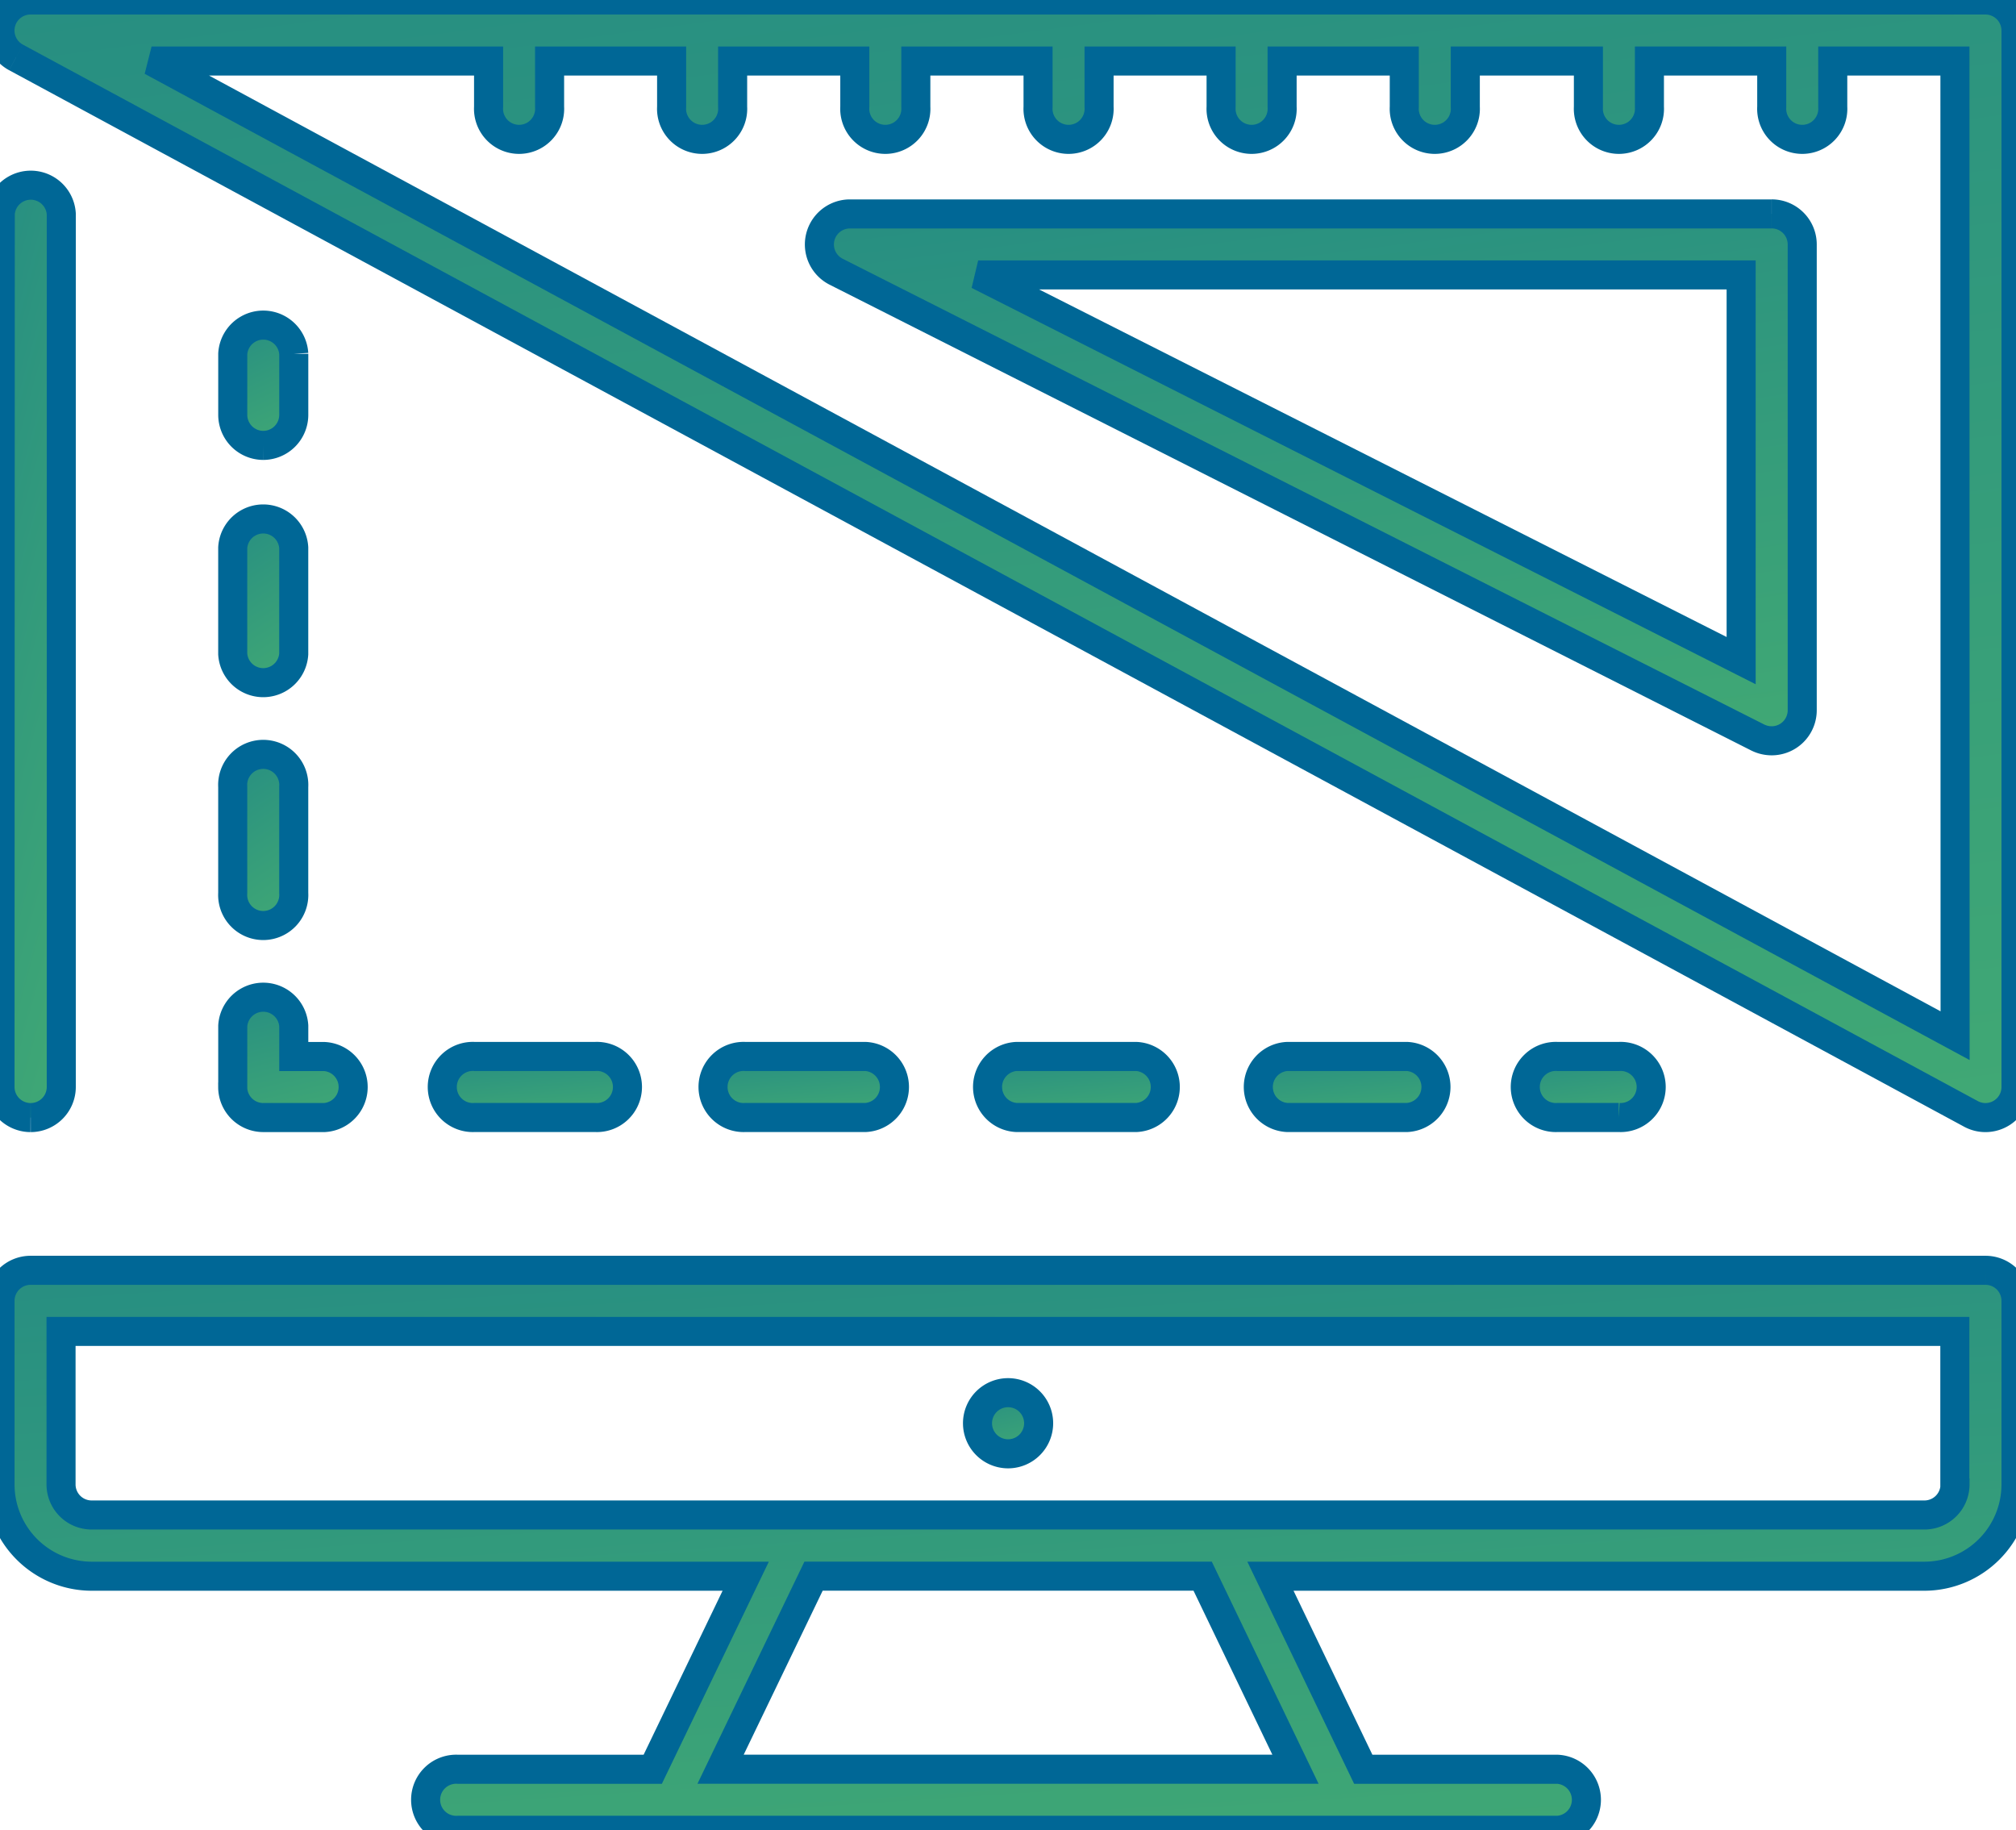 <svg id="Group_172" data-name="Group 172" xmlns="http://www.w3.org/2000/svg" xmlns:xlink="http://www.w3.org/1999/xlink" width="69.387" height="62.989" viewBox="0 0 69.387 62.989">
  <defs>
    <linearGradient id="linear-gradient" x1="0.201" y1="-1.905" x2="1" y2="1.404" gradientUnits="objectBoundingBox">
      <stop offset="0" stop-color="#006796"/>
      <stop offset="1" stop-color="#49b170"/>
    </linearGradient>
    <clipPath id="clip-path">
      <rect id="Rectangle_76" data-name="Rectangle 76" width="69.387" height="62.989" stroke="#006796" stroke-width="1" fill="url(#linear-gradient)"/>
    </clipPath>
  </defs>
  <g id="Group_171" data-name="Group 171" transform="translate(0 0)" clip-path="url(#clip-path)">
    <path id="Path_360" data-name="Path 360" d="M68.335,30.241H1.055A1.051,1.051,0,0,0,0,31.292v6.323a3.158,3.158,0,0,0,3.154,3.153H25.665l-3.2,6.644h-6.7a1.052,1.052,0,1,0,0,2.1H53.613a1.052,1.052,0,0,0,0-2.1H46.92l-3.195-6.644H66.232a3.159,3.159,0,0,0,3.154-3.153V31.292a1.049,1.049,0,0,0-1.051-1.051M44.587,47.41H24.8L28,40.766H41.392Zm22.7-9.8a1.052,1.052,0,0,1-1.052,1.051H3.154A1.052,1.052,0,0,1,2.1,37.615V32.344H67.281v5.271Z" transform="translate(0.001 13.474)" stroke="#006796" stroke-width="1" fill="url(#linear-gradient)"/>
    <path id="Path_361" data-name="Path 361" d="M24.326,33.154a1.052,1.052,0,1,1-1.052,1.052,1.052,1.052,0,0,1,1.052-1.052" transform="translate(10.37 14.772)" stroke="#006796" stroke-width="1" fill="url(#linear-gradient)"/>
    <path id="Path_362" data-name="Path 362" d="M.552,1.976,67.836,38.332a1.042,1.042,0,0,0,.5.127,1.051,1.051,0,0,0,1.051-1.054l0-36.353A1.052,1.052,0,0,0,68.332,0H1.051a1.051,1.051,0,0,0-.5,1.976M16.816,2.1V3.679a1.052,1.052,0,1,0,2.1,0V2.1h4.2V3.679a1.052,1.052,0,1,0,2.1,0V2.1h4.205V3.679a1.052,1.052,0,1,0,2.1,0V2.1h4.207V3.679a1.052,1.052,0,1,0,2.1,0V2.1h4.2V3.679a1.052,1.052,0,1,0,2.1,0V2.1h4.205V3.679a1.052,1.052,0,1,0,2.1,0V2.1H54.67V3.679a1.052,1.052,0,1,0,2.1,0V2.1H60.98V3.679a1.052,1.052,0,1,0,2.1,0V2.1h4.205l.006,33.541L5.217,2.1Z" transform="translate(0 0)" stroke="#006796" stroke-width="1" fill="url(#linear-gradient)"/>
    <path id="Path_363" data-name="Path 363" d="M52.283,5.093H20.56a1.051,1.051,0,0,0-.474,1.989L51.81,23.113a1.076,1.076,0,0,0,.474.111,1.051,1.051,0,0,0,1.052-1.051l0-16.03a1.051,1.051,0,0,0-1.051-1.051m-27.311,2.1h26.26V20.465Z" transform="translate(8.693 2.269)" stroke="#006796" stroke-width="1" fill="url(#linear-gradient)"/>
    <path id="Path_364" data-name="Path 364" d="M1.057,36.515a1.054,1.054,0,0,0,1.052-1.054l0-30.045a1.052,1.052,0,0,0-2.1,0L0,35.461a1.055,1.055,0,0,0,1.052,1.054" transform="translate(0 1.944)" stroke="#006796" stroke-width="1" fill="url(#linear-gradient)"/>
    <path id="Path_365" data-name="Path 365" d="M37.413,25.15a1.052,1.052,0,1,0,0,2.1h2.1a1.052,1.052,0,1,0,0-2.1Z" transform="translate(16.201 11.206)" stroke="#006796" stroke-width="1" fill="url(#linear-gradient)"/>
    <path id="Path_366" data-name="Path 366" d="M30.967,25.15a1.052,1.052,0,0,0,0,2.1h4.14a1.052,1.052,0,0,0,0-2.1Z" transform="translate(13.329 11.206)" stroke="#006796" stroke-width="1" fill="url(#linear-gradient)"/>
    <path id="Path_367" data-name="Path 367" d="M18.074,25.15a1.052,1.052,0,1,0,0,2.1h4.14a1.052,1.052,0,0,0,0-2.1Z" transform="translate(7.584 11.206)" stroke="#006796" stroke-width="1" fill="url(#linear-gradient)"/>
    <path id="Path_368" data-name="Path 368" d="M24.52,25.15a1.052,1.052,0,0,0,0,2.1h4.143a1.052,1.052,0,0,0,0-2.1Z" transform="translate(10.457 11.206)" stroke="#006796" stroke-width="1" fill="url(#linear-gradient)"/>
    <path id="Path_369" data-name="Path 369" d="M11.627,25.15a1.052,1.052,0,1,0,0,2.1h4.14a1.052,1.052,0,1,0,0-2.1Z" transform="translate(4.712 11.206)" stroke="#006796" stroke-width="1" fill="url(#linear-gradient)"/>
    <path id="Path_370" data-name="Path 370" d="M5.541,26.849A1.052,1.052,0,0,0,6.592,27.9H8.7a1.052,1.052,0,0,0,0-2.1H7.643V24.746a1.052,1.052,0,0,0-2.1,0v2.1Z" transform="translate(2.468 10.558)" stroke="#006796" stroke-width="1" fill="url(#linear-gradient)"/>
    <path id="Path_371" data-name="Path 371" d="M5.541,17.02a1.052,1.052,0,0,0,2.1,0V13.361a1.052,1.052,0,0,0-2.1,0Z" transform="translate(2.469 5.485)" stroke="#006796" stroke-width="1" fill="url(#linear-gradient)"/>
    <path id="Path_372" data-name="Path 372" d="M5.541,22.712a1.052,1.052,0,1,0,2.1,0V19.056a1.052,1.052,0,1,0-2.1,0Z" transform="translate(2.469 8.021)" stroke="#006796" stroke-width="1" fill="url(#linear-gradient)"/>
    <path id="Path_373" data-name="Path 373" d="M6.591,11.9a1.052,1.052,0,0,0,1.052-1.052v-2.1a1.052,1.052,0,0,0-2.1,0v2.1A1.052,1.052,0,0,0,6.591,11.9" transform="translate(2.468 3.427)" stroke="#006796" stroke-width="1" fill="url(#linear-gradient)"/>
  </g>
</svg>
